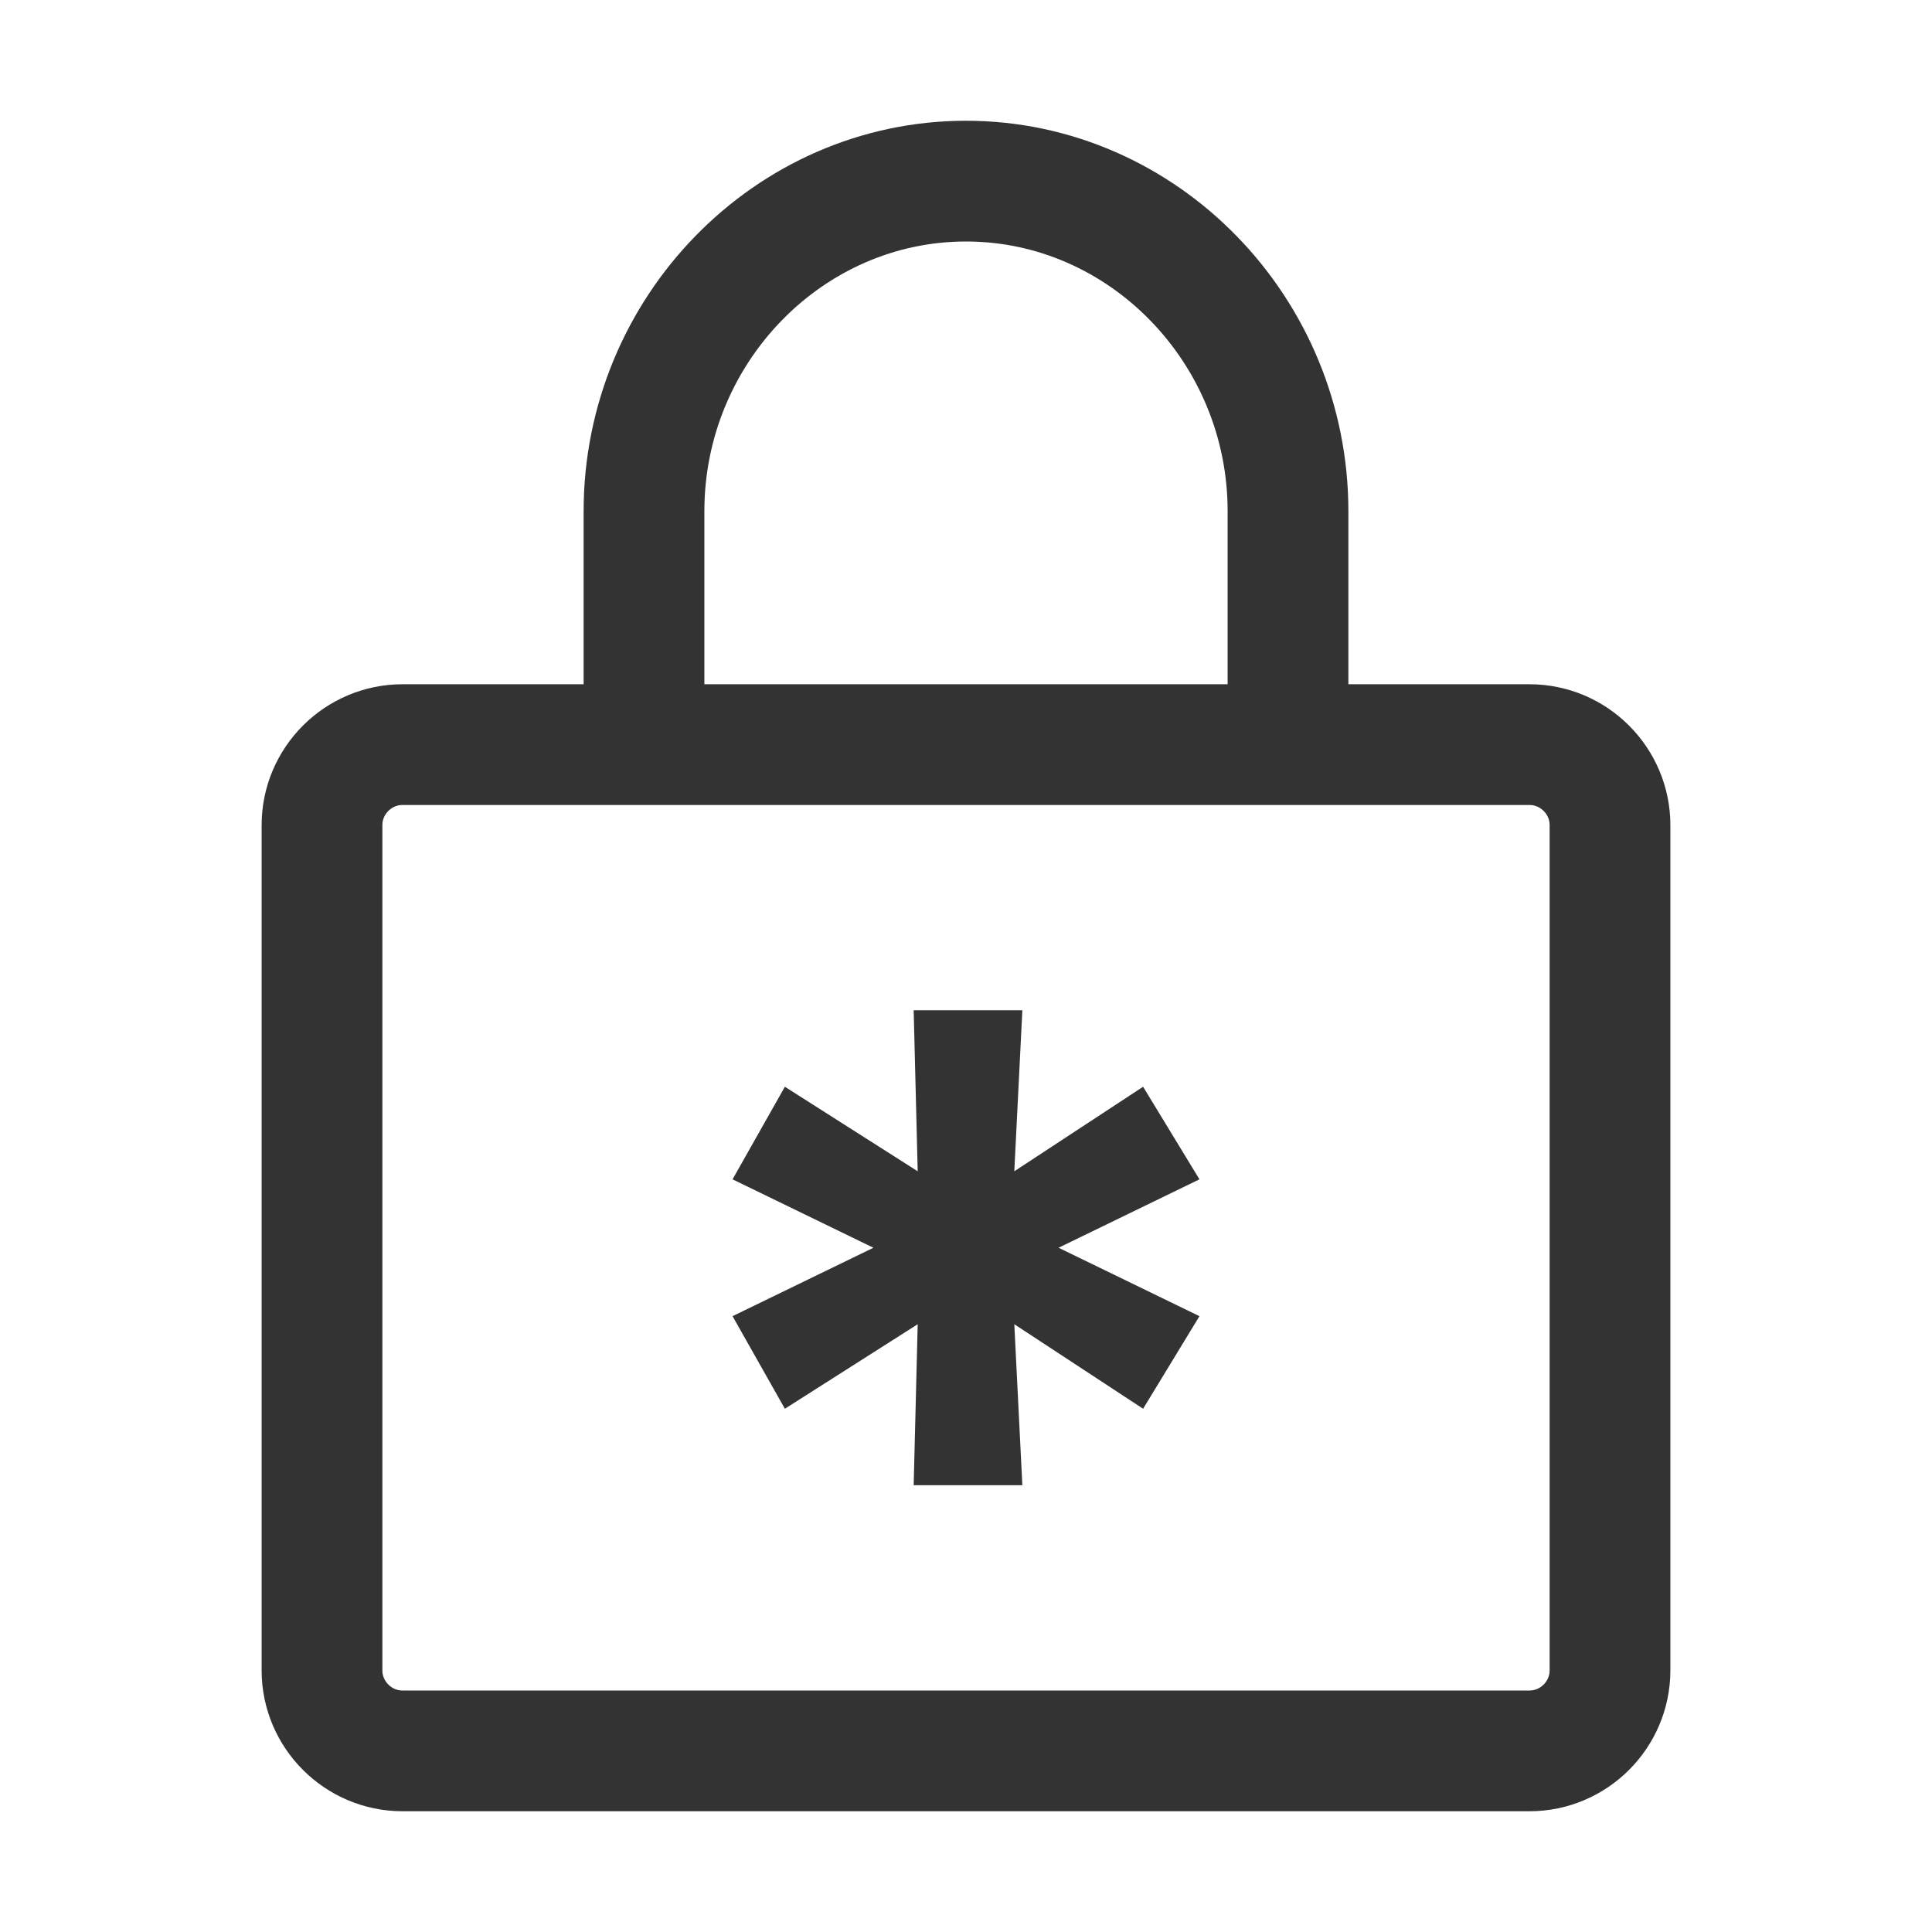 <?xml version="1.0" encoding="utf-8"?>
<!-- Generator: Adobe Illustrator 22.1.0, SVG Export Plug-In . SVG Version: 6.00 Build 0)  -->
<svg version="1.1" id="Layer_1" xmlns="http://www.w3.org/2000/svg" xmlns:xlink="http://www.w3.org/1999/xlink" x="0px" y="0px"
	 viewBox="0 0 48 48" style="enable-background:new 0 0 48 48;" xml:space="preserve">
<style type="text/css">
	.st0{fill:none;stroke:#333333;stroke-width:3;stroke-linecap:round;stroke-miterlimit:10;}
	.st1{fill-rule:evenodd;clip-rule:evenodd;fill:#333333;}
	.st2{fill:none;stroke:#DCDCDC;stroke-width:3;stroke-linecap:round;stroke-miterlimit:10;}
	.st3{fill-rule:evenodd;clip-rule:evenodd;fill:#DCDCDC;}
	.st4{fill:#333333;stroke:#333333;stroke-width:3;stroke-linecap:round;stroke-miterlimit:10;}
	.st5{fill-rule:evenodd;clip-rule:evenodd;fill:#FFFFFF;}
</style>
<g>
	<path class="st0" d="M38,43.5H10c-1.1,0-2-0.9-2-2v-21c0-1.1,0.9-2,2-2h28c1.1,0,2,0.9,2,2v21C40,42.6,39.1,43.5,38,43.5z"/>
	<polygon class="st1" points="28.4,27 25.2,29.1 25.4,25.1 22.7,25.1 22.8,29.1 19.5,27 18.2,29.3 21.7,31 18.2,32.7 19.5,35 
		22.8,32.9 22.7,36.9 25.4,36.9 25.2,32.9 28.4,35 29.8,32.7 26.3,31 29.8,29.3 	"/>
	<path class="st0" d="M16,17.5v-4.8c0-4.5,3.6-8.2,8-8.2s8,3.7,8,8.2v4.8"/>
</g>
</svg>
